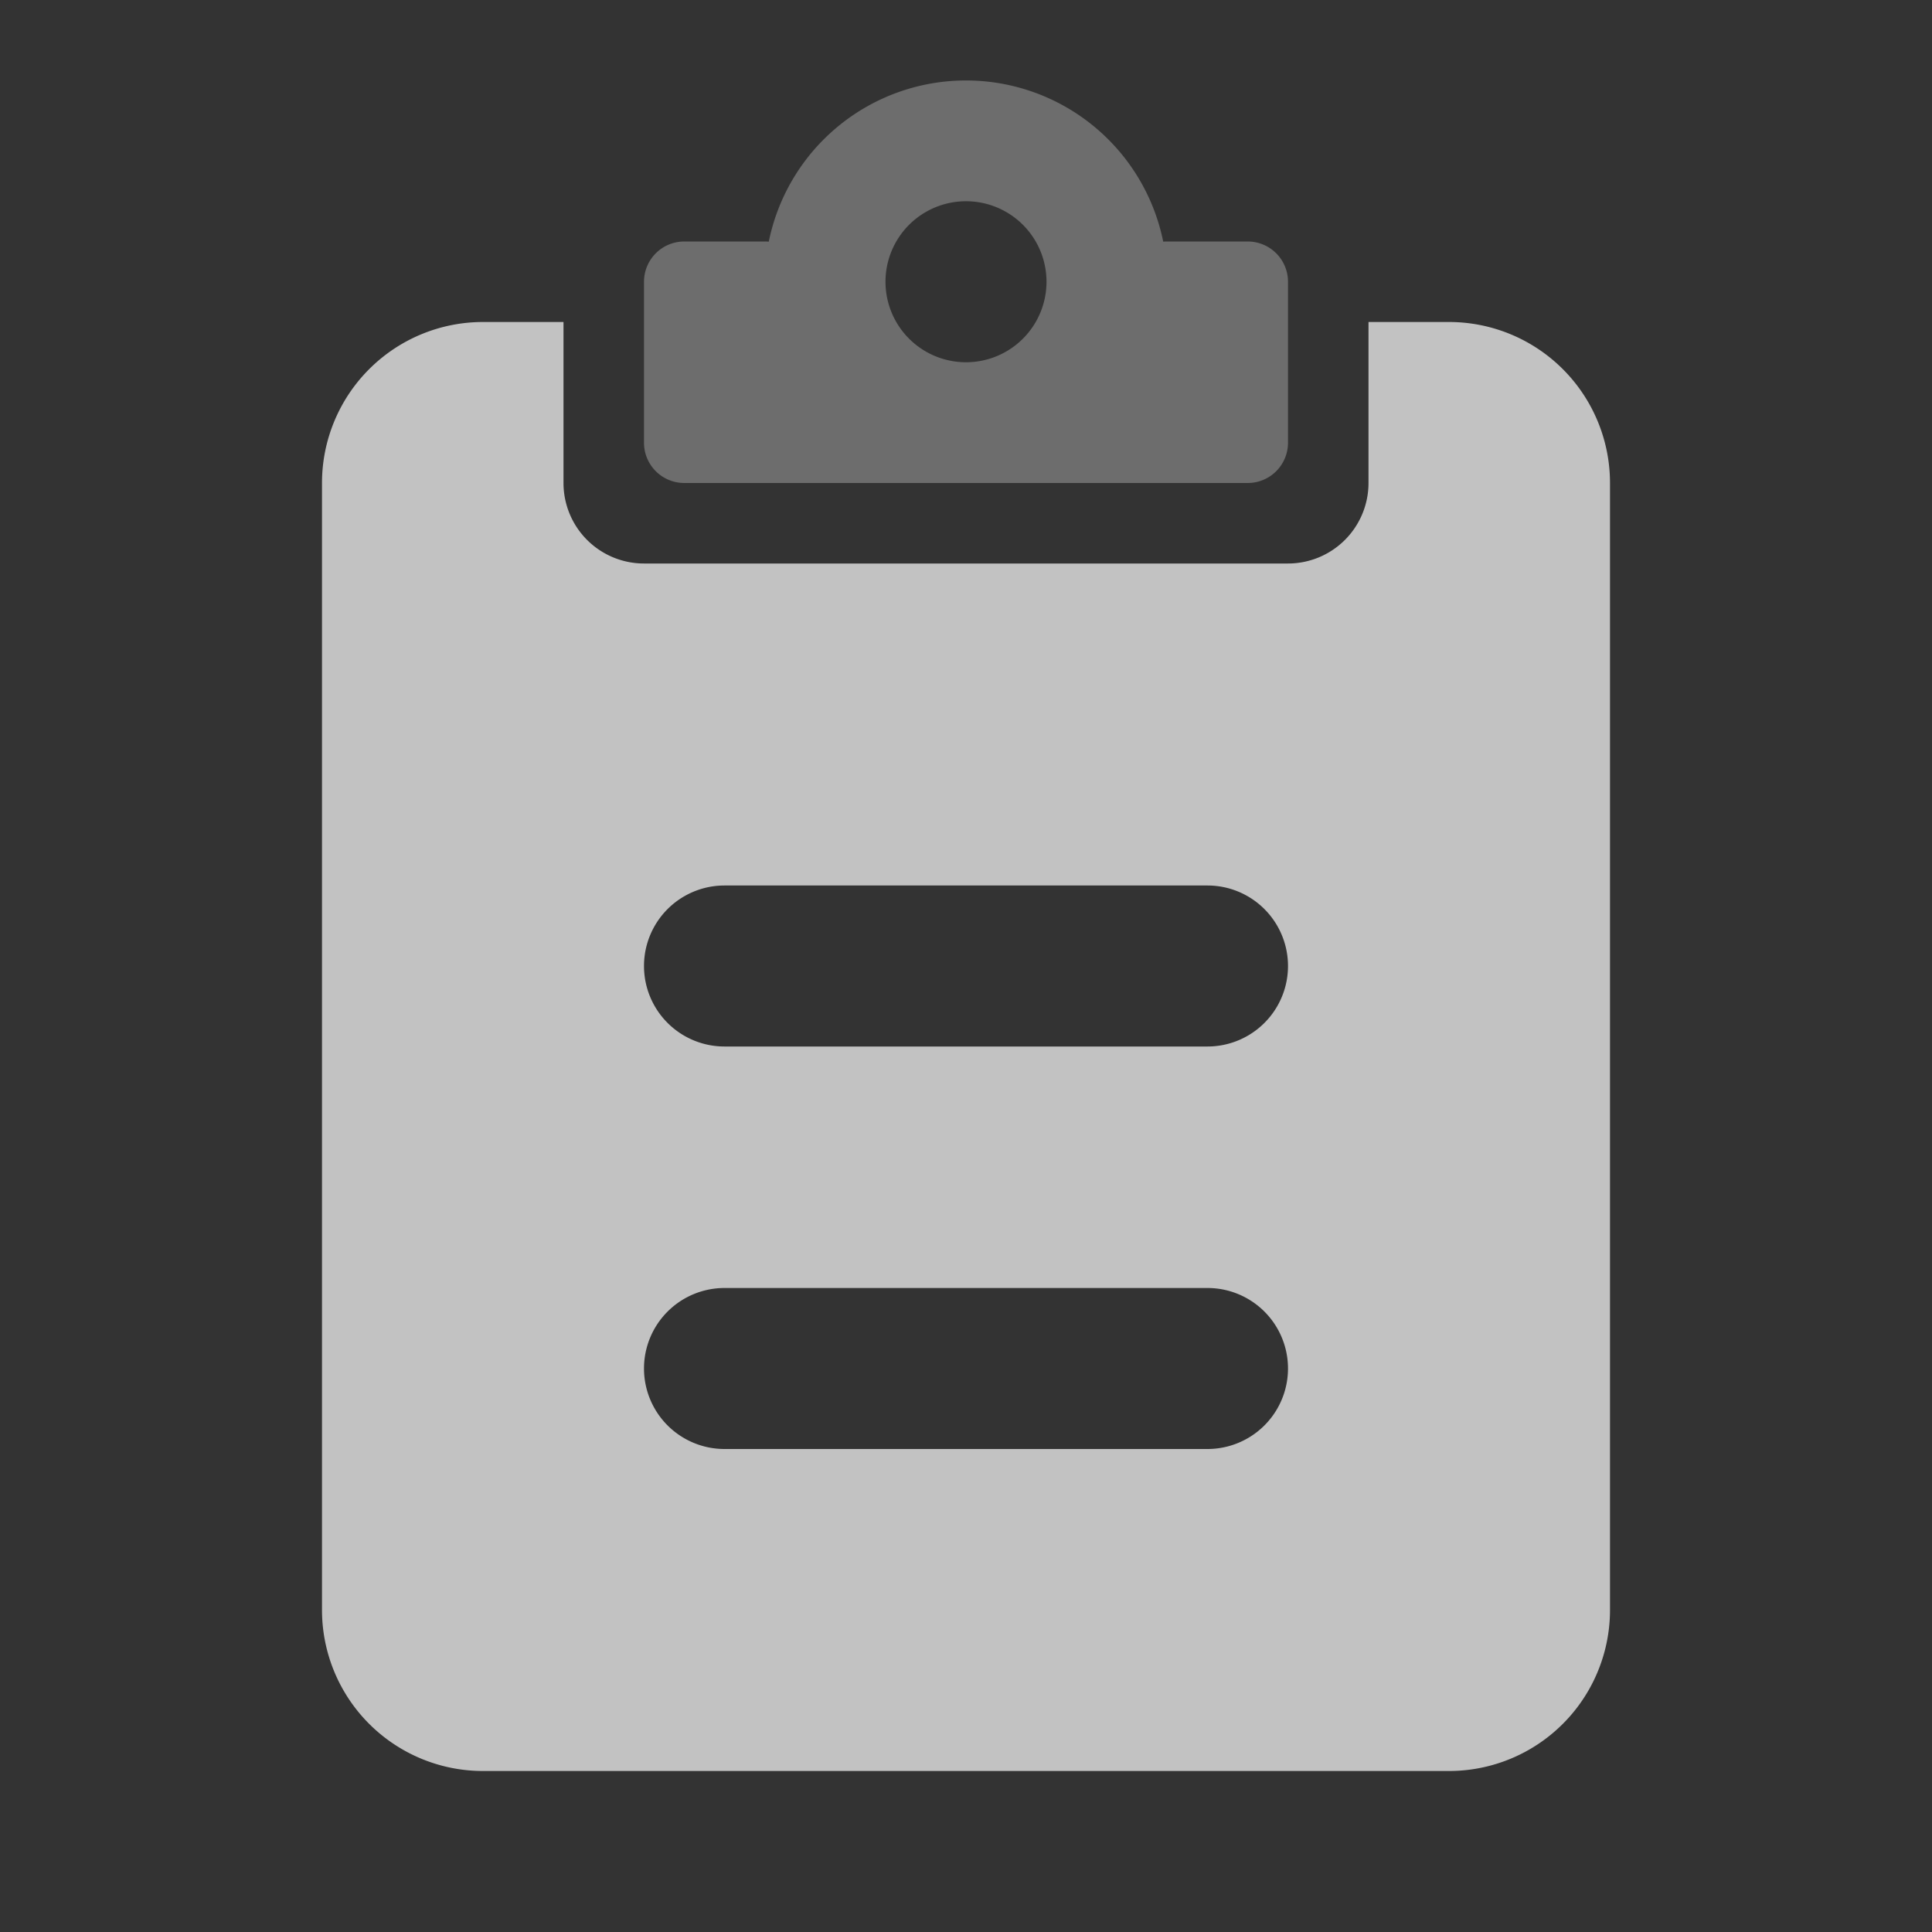 <svg width="24" height="24" fill="none" xmlns="http://www.w3.org/2000/svg"><rect width="100%" height="100%" fill="#333333" stroke="none"/><g opacity=".7" fill-rule="evenodd" clip-rule="evenodd" fill="#fff"><path d="M7 4H6a2 2 0 00-2 2v14a2 2 0 002 2h12a2 2 0 002-2V6a2 2 0 00-2-2h-1v2a1 1 0 01-1 1H8a1 1 0 01-1-1V4zm2 7a1 1 0 100 2h6a1 1 0 100-2H9zm-1 6a1 1 0 011-1h6a1 1 0 110 2H9a1 1 0 01-1-1z"/><path opacity=".4" d="M13 3.5a1 1 0 11-2 0 1 1 0 012 0zm1.45-.498a2.5 2.5 0 00-4.9 0A.507.507 0 009.5 3h-1a.5.5 0 00-.5.5v2a.5.5 0 00.5.5h7a.5.5 0 00.5-.5v-2a.5.5 0 00-.5-.5h-1c-.017 0-.033 0-.05.002z"/></g></svg>